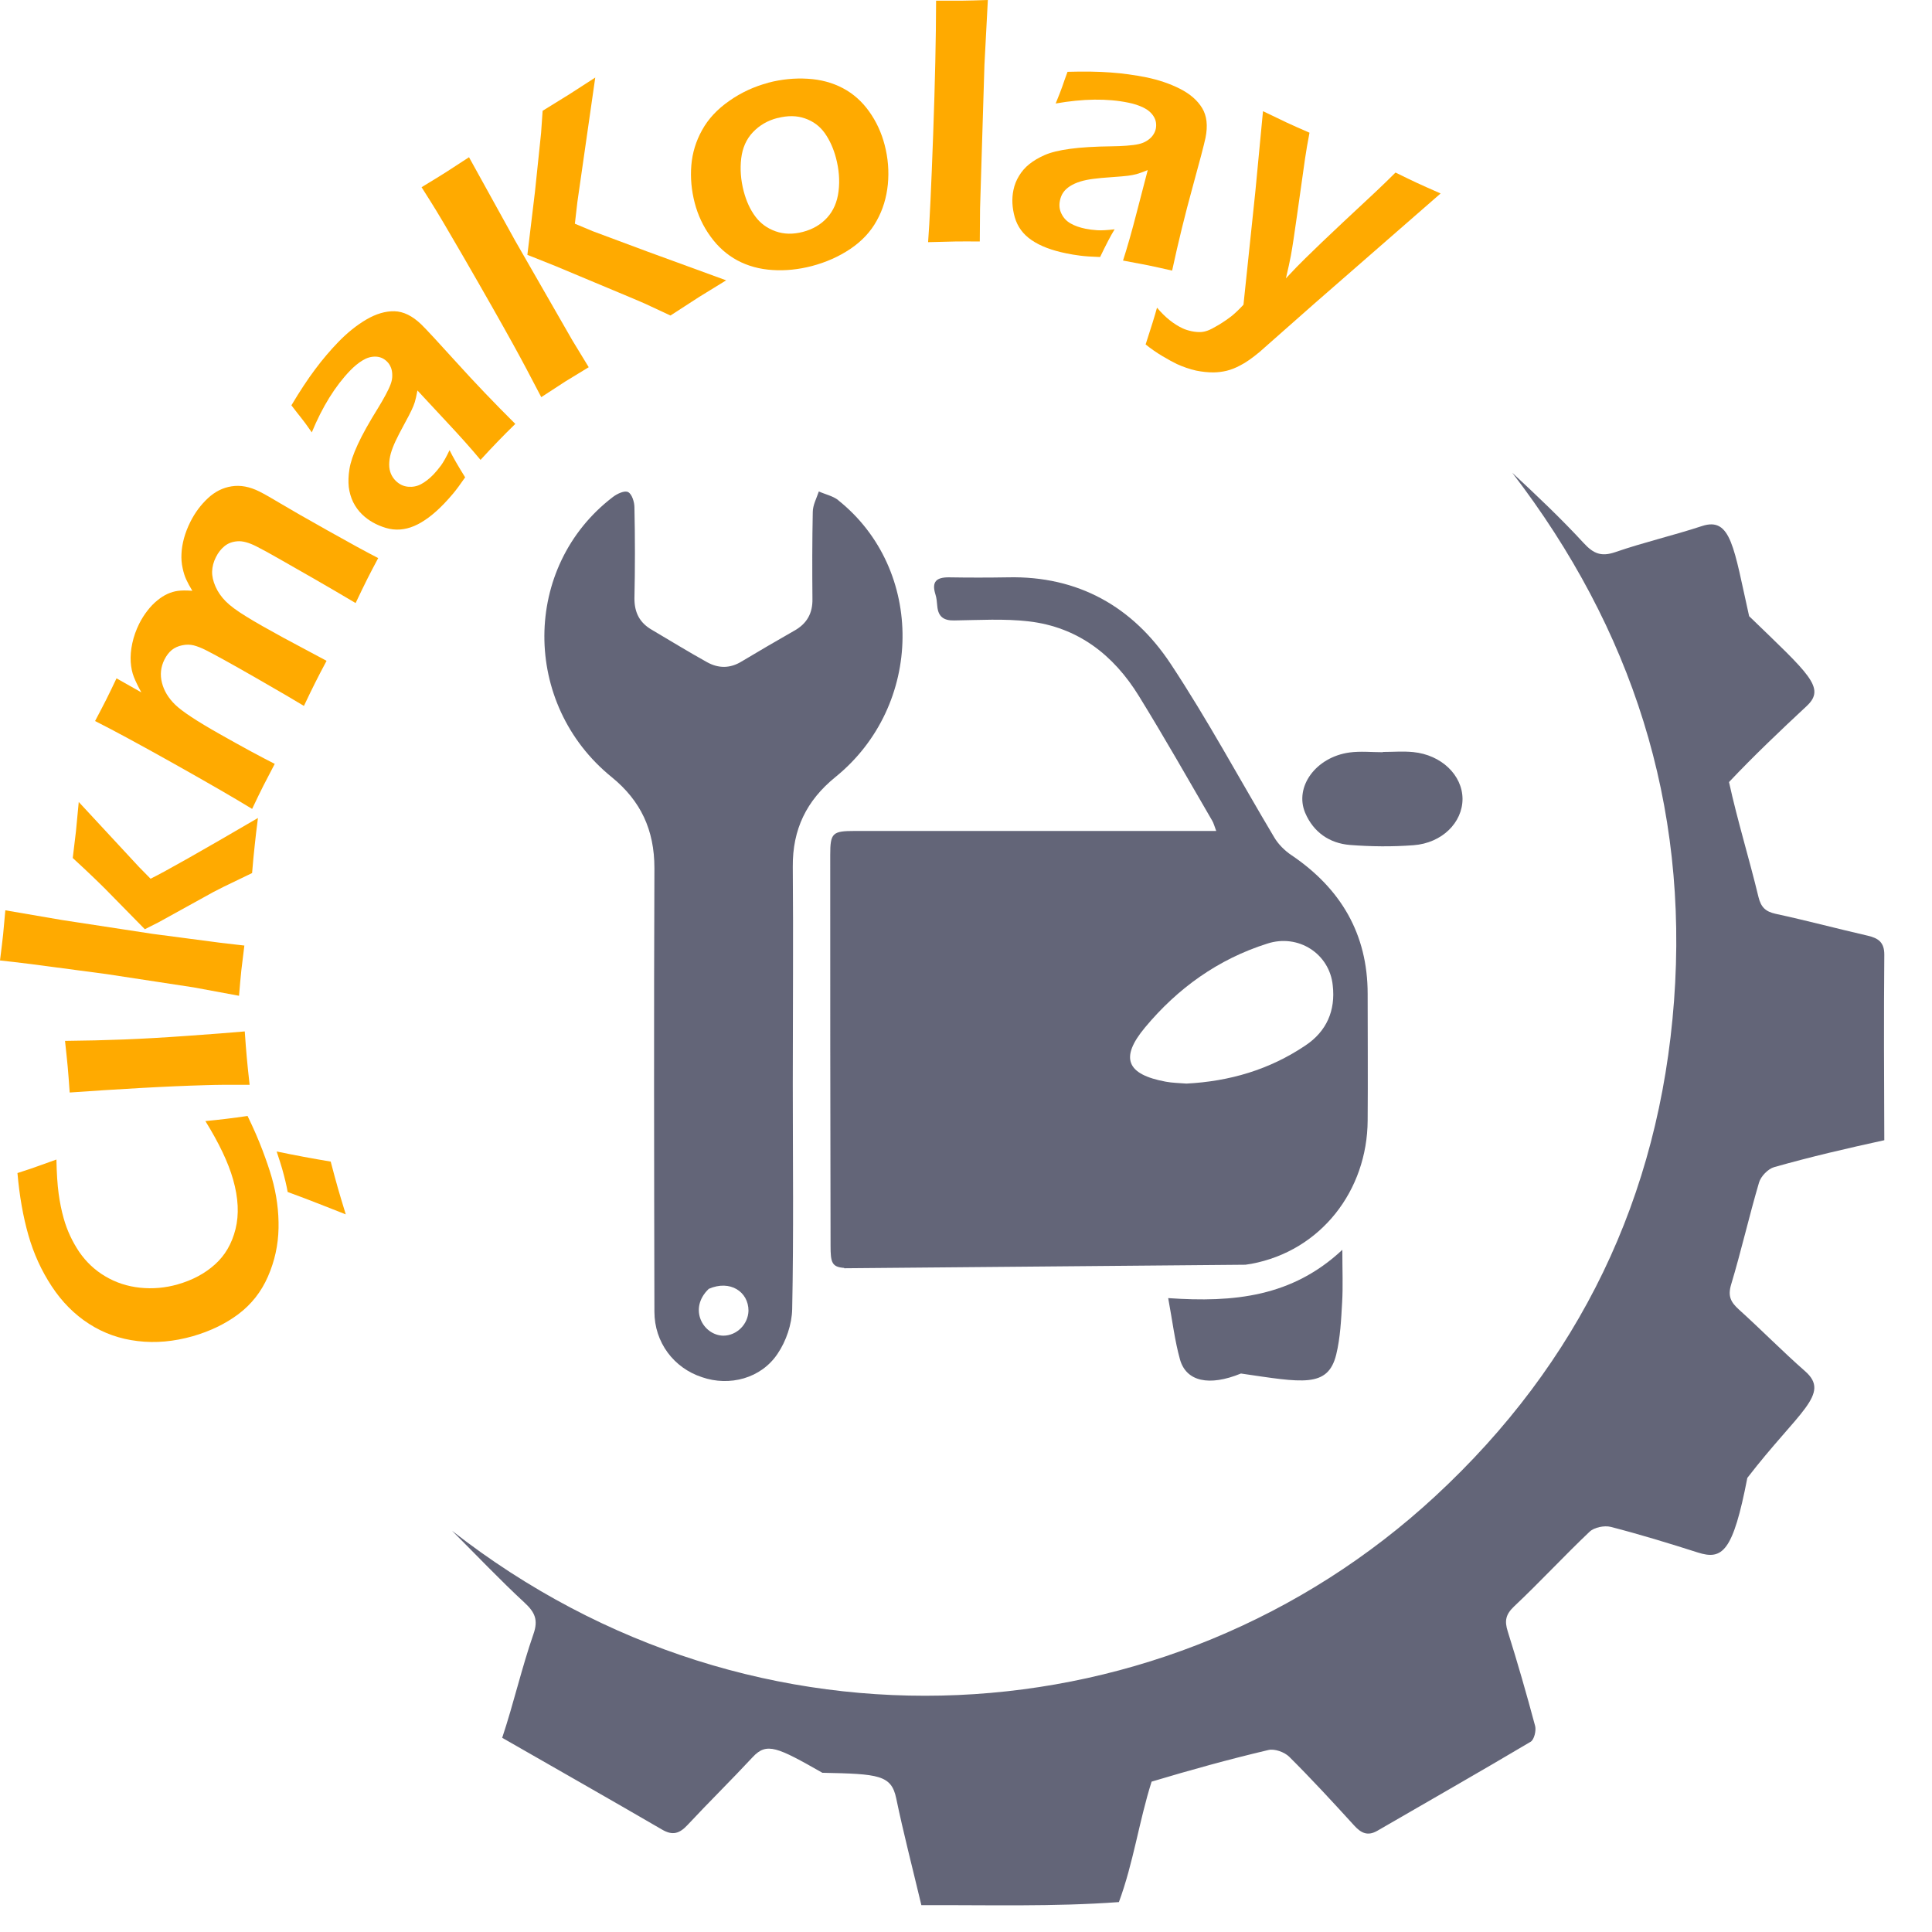 <svg width="29" height="29" viewBox="0 0 29 29" fill="none" xmlns="http://www.w3.org/2000/svg">
<path d="M12.581 7.506C12.5 7.444 12.386 7.42 12.291 7.377C12.258 7.477 12.2 7.582 12.2 7.686C12.191 8.118 12.191 8.551 12.195 8.988C12.2 9.207 12.11 9.364 11.919 9.469C11.653 9.621 11.392 9.773 11.13 9.93C10.959 10.035 10.784 10.035 10.612 9.939C10.331 9.783 10.06 9.616 9.785 9.454C9.604 9.35 9.523 9.198 9.523 8.984C9.533 8.528 9.533 8.071 9.523 7.616C9.523 7.534 9.485 7.416 9.429 7.387C9.376 7.358 9.262 7.411 9.196 7.463C7.837 8.504 7.827 10.567 9.182 11.665C9.619 12.021 9.823 12.459 9.823 13.03C9.814 15.249 9.818 17.469 9.823 19.689C9.823 20.15 10.114 20.534 10.537 20.672C10.95 20.815 11.425 20.691 11.672 20.32C11.801 20.13 11.886 19.878 11.891 19.651C11.914 18.524 11.9 17.397 11.9 16.271C11.9 15.146 11.909 14.099 11.9 13.011C11.895 12.45 12.105 12.018 12.537 11.666C13.867 10.592 13.887 8.548 12.58 7.507L12.581 7.506ZM10.855 20.049C10.553 20.042 10.328 19.643 10.639 19.346C10.958 19.206 11.235 19.389 11.235 19.674C11.23 19.878 11.059 20.049 10.855 20.049H10.855Z" fill="#4C4E64" fill-opacity="0.87"/>
<path d="M17.535 19.485C17.6 19.836 17.634 20.127 17.712 20.406C17.805 20.737 18.149 20.813 18.627 20.617C19.546 20.751 19.932 20.839 20.057 20.333C20.119 20.078 20.131 19.811 20.146 19.547C20.16 19.309 20.149 19.068 20.149 18.76C19.396 19.465 18.525 19.554 17.534 19.485H17.535Z" fill="#4C4E64" fill-opacity="0.87"/>
<path d="M20.758 11.291C20.59 11.291 20.421 11.273 20.257 11.295C19.752 11.364 19.425 11.811 19.592 12.203C19.716 12.492 19.956 12.658 20.262 12.683C20.579 12.708 20.901 12.711 21.217 12.687C21.647 12.655 21.954 12.345 21.953 11.99C21.95 11.635 21.636 11.331 21.213 11.289C21.062 11.274 20.909 11.287 20.758 11.287C20.758 11.288 20.758 11.29 20.758 11.292V11.291Z" fill="#4C4E64" fill-opacity="0.87"/>
<path d="M19.387 12.838C19.282 12.767 19.187 12.672 19.126 12.568C18.607 11.698 18.128 10.804 17.571 9.963C17.005 9.108 16.183 8.642 15.128 8.666C14.834 8.671 14.534 8.671 14.239 8.666C14.054 8.666 13.983 8.733 14.04 8.918C14.059 8.975 14.063 9.037 14.069 9.099C14.083 9.255 14.163 9.317 14.325 9.313C14.695 9.308 15.071 9.284 15.442 9.327C16.179 9.413 16.716 9.831 17.096 10.449C17.477 11.067 17.833 11.694 18.194 12.316C18.218 12.355 18.227 12.398 18.256 12.473H12.833C12.495 12.473 12.462 12.502 12.462 12.834C12.462 14.788 12.462 16.741 12.467 18.699C12.467 18.951 12.486 19.018 12.672 19.032V19.037L18.694 18.984C18.727 18.979 18.756 18.975 18.785 18.97C19.826 18.775 20.524 17.872 20.529 16.816C20.534 16.185 20.529 15.552 20.529 14.92C20.529 14.017 20.125 13.338 19.388 12.838H19.387ZM19.592 15.695C19.055 16.056 18.456 16.232 17.809 16.265C17.705 16.256 17.601 16.256 17.496 16.236C16.911 16.127 16.806 15.88 17.187 15.423C17.677 14.834 18.285 14.397 19.022 14.164C19.488 14.012 19.958 14.316 20.005 14.792C20.048 15.167 19.915 15.481 19.592 15.695Z" fill="#4C4E64" fill-opacity="0.87"/>
<path d="M6.785 22.977C7.147 23.338 7.499 23.71 7.874 24.057C8.028 24.2 8.082 24.314 8.008 24.526C7.83 25.038 7.71 25.57 7.538 26.085C8.339 26.544 9.142 27 9.94 27.464C10.096 27.555 10.199 27.522 10.316 27.398C10.639 27.052 10.977 26.72 11.3 26.373C11.509 26.149 11.668 26.225 12.344 26.61C13.189 26.627 13.38 26.642 13.453 26.996C13.559 27.506 13.69 28.01 13.83 28.597C14.824 28.593 15.811 28.623 16.795 28.551C17.013 27.964 17.097 27.339 17.286 26.743C17.866 26.569 18.45 26.407 19.04 26.268C19.133 26.246 19.282 26.3 19.353 26.371C19.688 26.704 20.009 27.053 20.328 27.403C20.433 27.518 20.532 27.564 20.677 27.479C21.444 27.035 22.214 26.596 22.976 26.144C23.028 26.113 23.061 25.979 23.043 25.908C22.916 25.433 22.78 24.959 22.632 24.489C22.582 24.331 22.599 24.235 22.727 24.113C23.114 23.749 23.474 23.358 23.86 22.992C23.929 22.926 24.082 22.895 24.178 22.919C24.616 23.032 25.051 23.165 25.483 23.303C25.855 23.422 26.013 23.295 26.228 22.184C26.997 21.186 27.486 20.927 27.097 20.584C26.756 20.285 26.437 19.959 26.101 19.656C25.98 19.546 25.933 19.457 25.984 19.284C26.137 18.776 26.254 18.258 26.404 17.749C26.432 17.656 26.539 17.545 26.631 17.519C27.177 17.364 27.73 17.236 28.284 17.115C28.28 16.187 28.276 15.259 28.284 14.331C28.285 14.145 28.195 14.082 28.035 14.045C27.574 13.939 27.117 13.817 26.654 13.717C26.5 13.683 26.433 13.618 26.395 13.463C26.256 12.886 26.08 12.319 25.953 11.739C26.326 11.344 26.722 10.968 27.12 10.597C27.413 10.324 27.151 10.116 26.255 9.249C26.025 8.225 25.986 7.753 25.548 7.896C25.117 8.038 24.673 8.14 24.245 8.288C24.036 8.359 23.919 8.311 23.774 8.154C23.435 7.786 23.071 7.441 22.7 7.097C24.497 9.439 25.347 12.072 25.128 15.022C24.91 17.967 23.702 20.462 21.543 22.459C17.551 26.153 11.35 26.55 6.785 22.977V22.977Z" fill="#4C4E64" fill-opacity="0.87"/>
<path d="M3.08 16.828C3.29 16.808 3.502 16.783 3.716 16.751C3.806 16.936 3.88 17.107 3.94 17.265C3.999 17.422 4.046 17.559 4.079 17.674C4.152 17.929 4.186 18.184 4.181 18.436C4.176 18.689 4.123 18.93 4.022 19.161C3.922 19.391 3.773 19.579 3.578 19.726C3.383 19.872 3.154 19.982 2.894 20.057C2.611 20.137 2.336 20.163 2.067 20.13C1.799 20.099 1.555 20.012 1.336 19.871C1.117 19.73 0.931 19.543 0.777 19.309C0.623 19.075 0.505 18.818 0.426 18.539C0.347 18.263 0.292 17.953 0.262 17.608C0.412 17.56 0.518 17.524 0.579 17.501L0.847 17.405C0.851 17.612 0.862 17.782 0.88 17.915C0.898 18.048 0.923 18.172 0.956 18.288C1.007 18.471 1.086 18.637 1.188 18.79C1.292 18.941 1.422 19.065 1.58 19.158C1.738 19.252 1.911 19.309 2.102 19.329C2.293 19.349 2.482 19.332 2.667 19.279C2.888 19.216 3.074 19.117 3.225 18.981C3.377 18.846 3.48 18.669 3.535 18.45C3.59 18.231 3.578 17.983 3.499 17.705C3.426 17.448 3.286 17.156 3.083 16.828H3.08ZM4.152 17.284C4.425 17.341 4.695 17.391 4.964 17.436C5.007 17.601 5.043 17.732 5.071 17.831C5.093 17.909 5.133 18.041 5.19 18.228L4.795 18.073C4.669 18.023 4.509 17.962 4.318 17.892C4.3 17.79 4.272 17.674 4.235 17.543C4.221 17.492 4.193 17.406 4.153 17.285L4.152 17.284Z" fill="#FFAA00"/>
<path d="M3.746 16.283C3.48 16.281 3.256 16.283 3.078 16.289C2.794 16.297 2.467 16.311 2.098 16.332C1.729 16.353 1.378 16.375 1.046 16.399C1.034 16.226 1.024 16.096 1.016 16.01C1.009 15.93 0.995 15.802 0.976 15.624C1.285 15.621 1.579 15.614 1.859 15.603C2.139 15.592 2.459 15.574 2.819 15.548C3.179 15.523 3.465 15.5 3.674 15.482C3.685 15.643 3.695 15.772 3.704 15.869C3.712 15.96 3.726 16.099 3.747 16.284L3.746 16.283Z" fill="#FFAA00"/>
<path d="M3.588 14.947L2.907 14.821L1.596 14.621L0.472 14.472C0.268 14.447 0.111 14.428 0 14.417C0.023 14.233 0.039 14.102 0.047 14.025C0.056 13.934 0.067 13.813 0.08 13.664L0.932 13.81L2.293 14.018L3.312 14.152L3.668 14.193C3.648 14.348 3.633 14.471 3.623 14.561C3.612 14.663 3.601 14.792 3.588 14.946V14.947ZM2.174 13.948L1.577 13.34C1.525 13.289 1.462 13.226 1.386 13.154C1.31 13.081 1.212 12.989 1.092 12.879C1.115 12.696 1.131 12.563 1.14 12.479C1.152 12.363 1.166 12.216 1.182 12.038L2.087 13.014L2.26 13.19C2.478 13.083 3.015 12.779 3.872 12.278C3.852 12.436 3.835 12.571 3.824 12.684C3.811 12.797 3.798 12.937 3.784 13.105C3.606 13.19 3.463 13.259 3.355 13.312C3.246 13.366 3.151 13.416 3.07 13.463L2.38 13.844C2.362 13.854 2.293 13.889 2.174 13.948H2.174Z" fill="#FFAA00"/>
<path d="M3.785 12.142C3.528 11.985 3.138 11.759 2.616 11.466C2.094 11.173 1.697 10.959 1.427 10.823C1.497 10.69 1.554 10.582 1.596 10.498C1.644 10.402 1.695 10.297 1.749 10.182L2.122 10.393C2.073 10.305 2.036 10.228 2.01 10.163C1.984 10.098 1.968 10.022 1.962 9.935C1.957 9.849 1.964 9.756 1.986 9.655C2.008 9.553 2.043 9.456 2.09 9.361C2.126 9.29 2.167 9.225 2.214 9.165C2.26 9.105 2.31 9.054 2.362 9.012C2.413 8.97 2.465 8.937 2.516 8.914C2.567 8.891 2.619 8.876 2.671 8.869C2.724 8.862 2.795 8.861 2.887 8.868C2.849 8.805 2.819 8.75 2.797 8.702C2.774 8.654 2.756 8.596 2.741 8.527C2.726 8.458 2.72 8.387 2.724 8.313C2.727 8.239 2.74 8.161 2.762 8.079C2.785 7.996 2.817 7.914 2.857 7.834C2.926 7.696 3.014 7.578 3.12 7.479C3.226 7.38 3.345 7.32 3.477 7.3C3.61 7.279 3.747 7.305 3.892 7.377C3.968 7.415 4.076 7.477 4.218 7.562C4.359 7.646 4.593 7.781 4.918 7.963C5.243 8.146 5.496 8.284 5.677 8.377C5.616 8.491 5.563 8.592 5.518 8.681C5.466 8.786 5.405 8.909 5.338 9.052C5.141 8.935 4.934 8.814 4.717 8.689L4.188 8.387C4.055 8.311 3.941 8.248 3.846 8.2C3.733 8.143 3.638 8.118 3.562 8.125C3.486 8.131 3.422 8.155 3.37 8.198C3.318 8.24 3.275 8.295 3.241 8.363C3.205 8.434 3.187 8.505 3.184 8.577C3.182 8.648 3.199 8.724 3.235 8.805C3.27 8.885 3.321 8.958 3.388 9.026C3.454 9.093 3.557 9.169 3.696 9.254C3.834 9.34 4.02 9.445 4.251 9.571L4.902 9.919C4.833 10.049 4.776 10.157 4.733 10.244C4.689 10.331 4.632 10.448 4.562 10.596C4.445 10.524 4.204 10.383 3.838 10.173C3.472 9.963 3.223 9.826 3.092 9.76C3.022 9.724 2.96 9.701 2.907 9.687C2.853 9.674 2.796 9.673 2.735 9.686C2.675 9.698 2.622 9.722 2.578 9.757C2.535 9.793 2.498 9.841 2.468 9.901C2.413 10.012 2.4 10.127 2.431 10.248C2.461 10.368 2.527 10.478 2.63 10.578C2.733 10.678 2.955 10.825 3.299 11.019C3.642 11.213 3.917 11.362 4.124 11.466C4.048 11.61 3.992 11.718 3.954 11.793C3.912 11.876 3.855 11.993 3.784 12.143L3.785 12.142Z" fill="#FFAA00"/>
<path d="M4.68 6.49C4.606 6.383 4.552 6.31 4.519 6.27C4.487 6.23 4.438 6.168 4.374 6.084C4.501 5.871 4.62 5.691 4.731 5.543C4.842 5.394 4.958 5.258 5.077 5.135C5.212 4.995 5.353 4.882 5.499 4.796C5.645 4.711 5.785 4.669 5.92 4.672C6.055 4.675 6.19 4.741 6.324 4.87C6.396 4.94 6.571 5.129 6.849 5.436C7.127 5.744 7.422 6.052 7.735 6.363C7.638 6.457 7.551 6.545 7.473 6.626C7.397 6.704 7.311 6.796 7.213 6.903C7.075 6.737 6.91 6.552 6.717 6.346L6.266 5.861C6.251 5.94 6.238 5.999 6.226 6.037C6.214 6.075 6.198 6.114 6.178 6.156C6.158 6.199 6.121 6.271 6.065 6.373C6.01 6.475 5.967 6.557 5.937 6.622C5.907 6.686 5.883 6.748 5.866 6.807C5.85 6.866 5.842 6.922 5.842 6.974C5.842 7.025 5.851 7.071 5.868 7.111C5.885 7.151 5.909 7.187 5.942 7.219C5.996 7.271 6.057 7.3 6.126 7.306C6.195 7.312 6.26 7.3 6.321 7.267C6.382 7.235 6.443 7.187 6.505 7.124C6.544 7.083 6.582 7.037 6.62 6.986C6.657 6.935 6.7 6.858 6.748 6.757C6.795 6.854 6.873 6.99 6.982 7.165C6.91 7.269 6.85 7.351 6.802 7.408C6.754 7.465 6.708 7.516 6.664 7.562C6.509 7.723 6.36 7.834 6.218 7.895C6.075 7.956 5.932 7.966 5.791 7.924C5.65 7.881 5.531 7.814 5.436 7.722C5.381 7.669 5.336 7.607 5.301 7.537C5.267 7.466 5.245 7.39 5.235 7.31C5.227 7.231 5.229 7.141 5.245 7.043C5.26 6.944 5.301 6.821 5.37 6.672C5.438 6.523 5.541 6.34 5.678 6.119C5.714 6.061 5.75 5.998 5.786 5.932C5.822 5.866 5.848 5.81 5.864 5.766C5.881 5.721 5.889 5.677 5.888 5.632C5.888 5.588 5.881 5.548 5.867 5.515C5.853 5.48 5.834 5.451 5.808 5.426C5.759 5.378 5.701 5.354 5.635 5.353C5.569 5.352 5.505 5.371 5.442 5.41C5.379 5.448 5.317 5.499 5.257 5.561C5.033 5.793 4.84 6.103 4.68 6.49Z" fill="#FFAA00"/>
<path d="M8.125 5.962C7.964 5.652 7.824 5.388 7.702 5.168C7.528 4.853 7.277 4.41 6.948 3.841C6.723 3.452 6.561 3.178 6.46 3.019L6.328 2.81C6.515 2.696 6.639 2.621 6.697 2.583C6.736 2.559 6.851 2.484 7.04 2.36L7.735 3.617L8.591 5.108L8.837 5.512L8.486 5.726C8.445 5.753 8.324 5.831 8.125 5.961V5.962ZM7.916 3.826L8.03 2.878L8.122 1.995C8.127 1.931 8.135 1.82 8.145 1.663L8.551 1.412C8.568 1.402 8.695 1.319 8.935 1.164L8.667 3.03L8.629 3.358L8.899 3.471C8.937 3.486 9.209 3.587 9.712 3.774L10.9 4.208L10.498 4.455C10.428 4.5 10.283 4.593 10.064 4.736L9.778 4.603C9.724 4.576 9.631 4.535 9.5 4.48L8.339 3.994L7.915 3.825L7.916 3.826Z" fill="#FFAA00"/>
<path d="M11.533 1.241C11.73 1.19 11.927 1.17 12.123 1.182C12.319 1.193 12.495 1.241 12.651 1.323C12.808 1.406 12.938 1.522 13.046 1.673C13.154 1.824 13.231 1.991 13.279 2.176C13.33 2.371 13.346 2.568 13.327 2.767C13.307 2.966 13.252 3.149 13.159 3.314C13.068 3.48 12.935 3.621 12.763 3.737C12.591 3.852 12.398 3.938 12.184 3.994C11.986 4.045 11.79 4.066 11.595 4.053C11.4 4.041 11.224 3.992 11.067 3.908C10.91 3.823 10.776 3.704 10.666 3.551C10.555 3.399 10.476 3.23 10.428 3.046C10.379 2.858 10.362 2.67 10.377 2.483C10.392 2.296 10.446 2.119 10.539 1.952C10.631 1.785 10.767 1.639 10.947 1.514C11.126 1.388 11.322 1.298 11.534 1.242L11.533 1.241ZM11.671 1.771C11.522 1.809 11.4 1.881 11.302 1.984C11.204 2.087 11.145 2.218 11.126 2.377C11.107 2.537 11.119 2.701 11.163 2.87C11.202 3.019 11.26 3.146 11.338 3.25C11.415 3.354 11.517 3.428 11.642 3.472C11.768 3.517 11.904 3.519 12.051 3.481C12.201 3.442 12.323 3.37 12.417 3.266C12.511 3.162 12.568 3.029 12.587 2.87C12.607 2.711 12.594 2.543 12.548 2.369C12.51 2.227 12.454 2.103 12.38 1.998C12.305 1.893 12.206 1.82 12.082 1.777C11.959 1.734 11.822 1.733 11.672 1.772L11.671 1.771Z" fill="#FFAA00"/>
<path d="M13.931 3.636C13.954 3.337 13.979 2.799 14.007 2.022C14.035 1.245 14.05 0.575 14.051 0.01C14.236 0.011 14.367 0.011 14.445 0.01C14.55 0.009 14.677 0.005 14.828 0L14.777 0.969L14.711 3.131L14.707 3.625C14.562 3.624 14.438 3.623 14.337 3.625C14.303 3.625 14.168 3.629 13.931 3.635V3.636Z" fill="#FFAA00"/>
<path d="M15.846 1.554C15.895 1.434 15.928 1.349 15.945 1.3C15.961 1.252 15.987 1.178 16.024 1.078C16.271 1.071 16.487 1.074 16.672 1.088C16.857 1.101 17.034 1.127 17.202 1.16C17.393 1.199 17.563 1.257 17.714 1.334C17.865 1.411 17.975 1.507 18.045 1.623C18.115 1.738 18.132 1.887 18.095 2.069C18.074 2.168 18.009 2.418 17.899 2.817C17.789 3.216 17.687 3.631 17.594 4.062C17.463 4.032 17.342 4.005 17.231 3.982C17.125 3.961 17 3.937 16.857 3.911C16.923 3.706 16.991 3.467 17.061 3.194L17.228 2.553C17.153 2.583 17.096 2.604 17.058 2.614C17.02 2.624 16.978 2.632 16.931 2.638C16.885 2.644 16.804 2.651 16.689 2.659C16.573 2.667 16.48 2.675 16.409 2.685C16.339 2.694 16.274 2.707 16.215 2.725C16.157 2.743 16.106 2.766 16.062 2.794C16.018 2.822 15.984 2.854 15.96 2.889C15.935 2.925 15.919 2.966 15.91 3.011C15.895 3.083 15.903 3.151 15.935 3.212C15.966 3.274 16.012 3.322 16.072 3.355C16.131 3.389 16.205 3.415 16.292 3.433C16.347 3.444 16.406 3.452 16.47 3.456C16.533 3.46 16.62 3.455 16.731 3.442C16.674 3.533 16.602 3.672 16.513 3.858C16.386 3.854 16.285 3.847 16.211 3.837C16.137 3.828 16.069 3.816 16.006 3.803C15.788 3.759 15.614 3.693 15.486 3.605C15.357 3.518 15.273 3.403 15.232 3.261C15.192 3.118 15.185 2.983 15.212 2.853C15.227 2.778 15.255 2.707 15.296 2.64C15.337 2.572 15.388 2.513 15.451 2.463C15.513 2.413 15.591 2.367 15.682 2.327C15.773 2.287 15.899 2.256 16.062 2.234C16.224 2.212 16.434 2.199 16.693 2.196C16.762 2.196 16.834 2.192 16.909 2.187C16.985 2.181 17.045 2.174 17.091 2.163C17.138 2.153 17.18 2.136 17.217 2.112C17.254 2.088 17.284 2.061 17.305 2.031C17.327 2 17.341 1.968 17.349 1.934C17.362 1.866 17.352 1.804 17.317 1.748C17.282 1.692 17.232 1.649 17.165 1.616C17.098 1.583 17.023 1.558 16.937 1.541C16.621 1.476 16.257 1.481 15.844 1.554H15.846Z" fill="#FFAA00"/>
<path d="M17.196 5.171C17.279 4.917 17.336 4.733 17.367 4.618C17.488 4.762 17.616 4.865 17.753 4.929C17.794 4.948 17.84 4.962 17.888 4.972C17.936 4.982 17.983 4.986 18.029 4.984C18.059 4.982 18.092 4.975 18.128 4.962C18.163 4.95 18.218 4.921 18.291 4.878C18.364 4.834 18.431 4.788 18.492 4.74C18.543 4.698 18.601 4.643 18.665 4.574L18.843 2.877L18.958 1.669C19.125 1.75 19.246 1.808 19.319 1.842C19.404 1.881 19.516 1.932 19.656 1.992C19.628 2.14 19.605 2.271 19.589 2.382L19.467 3.245C19.43 3.51 19.4 3.709 19.376 3.84C19.36 3.926 19.335 4.038 19.302 4.178C19.418 4.053 19.515 3.954 19.592 3.879C19.732 3.741 19.923 3.558 20.165 3.331L20.665 2.864C20.754 2.78 20.848 2.689 20.947 2.59C21.09 2.66 21.199 2.713 21.275 2.748C21.344 2.78 21.46 2.832 21.624 2.904L19.735 4.552L18.907 5.283C18.796 5.375 18.7 5.443 18.618 5.484C18.55 5.521 18.482 5.548 18.414 5.565C18.348 5.581 18.282 5.589 18.215 5.59C18.131 5.59 18.044 5.581 17.955 5.563C17.855 5.54 17.758 5.507 17.665 5.464C17.612 5.439 17.54 5.4 17.451 5.347C17.36 5.293 17.275 5.234 17.196 5.17L17.196 5.171Z" fill="#FFAA00"/>
</svg>

